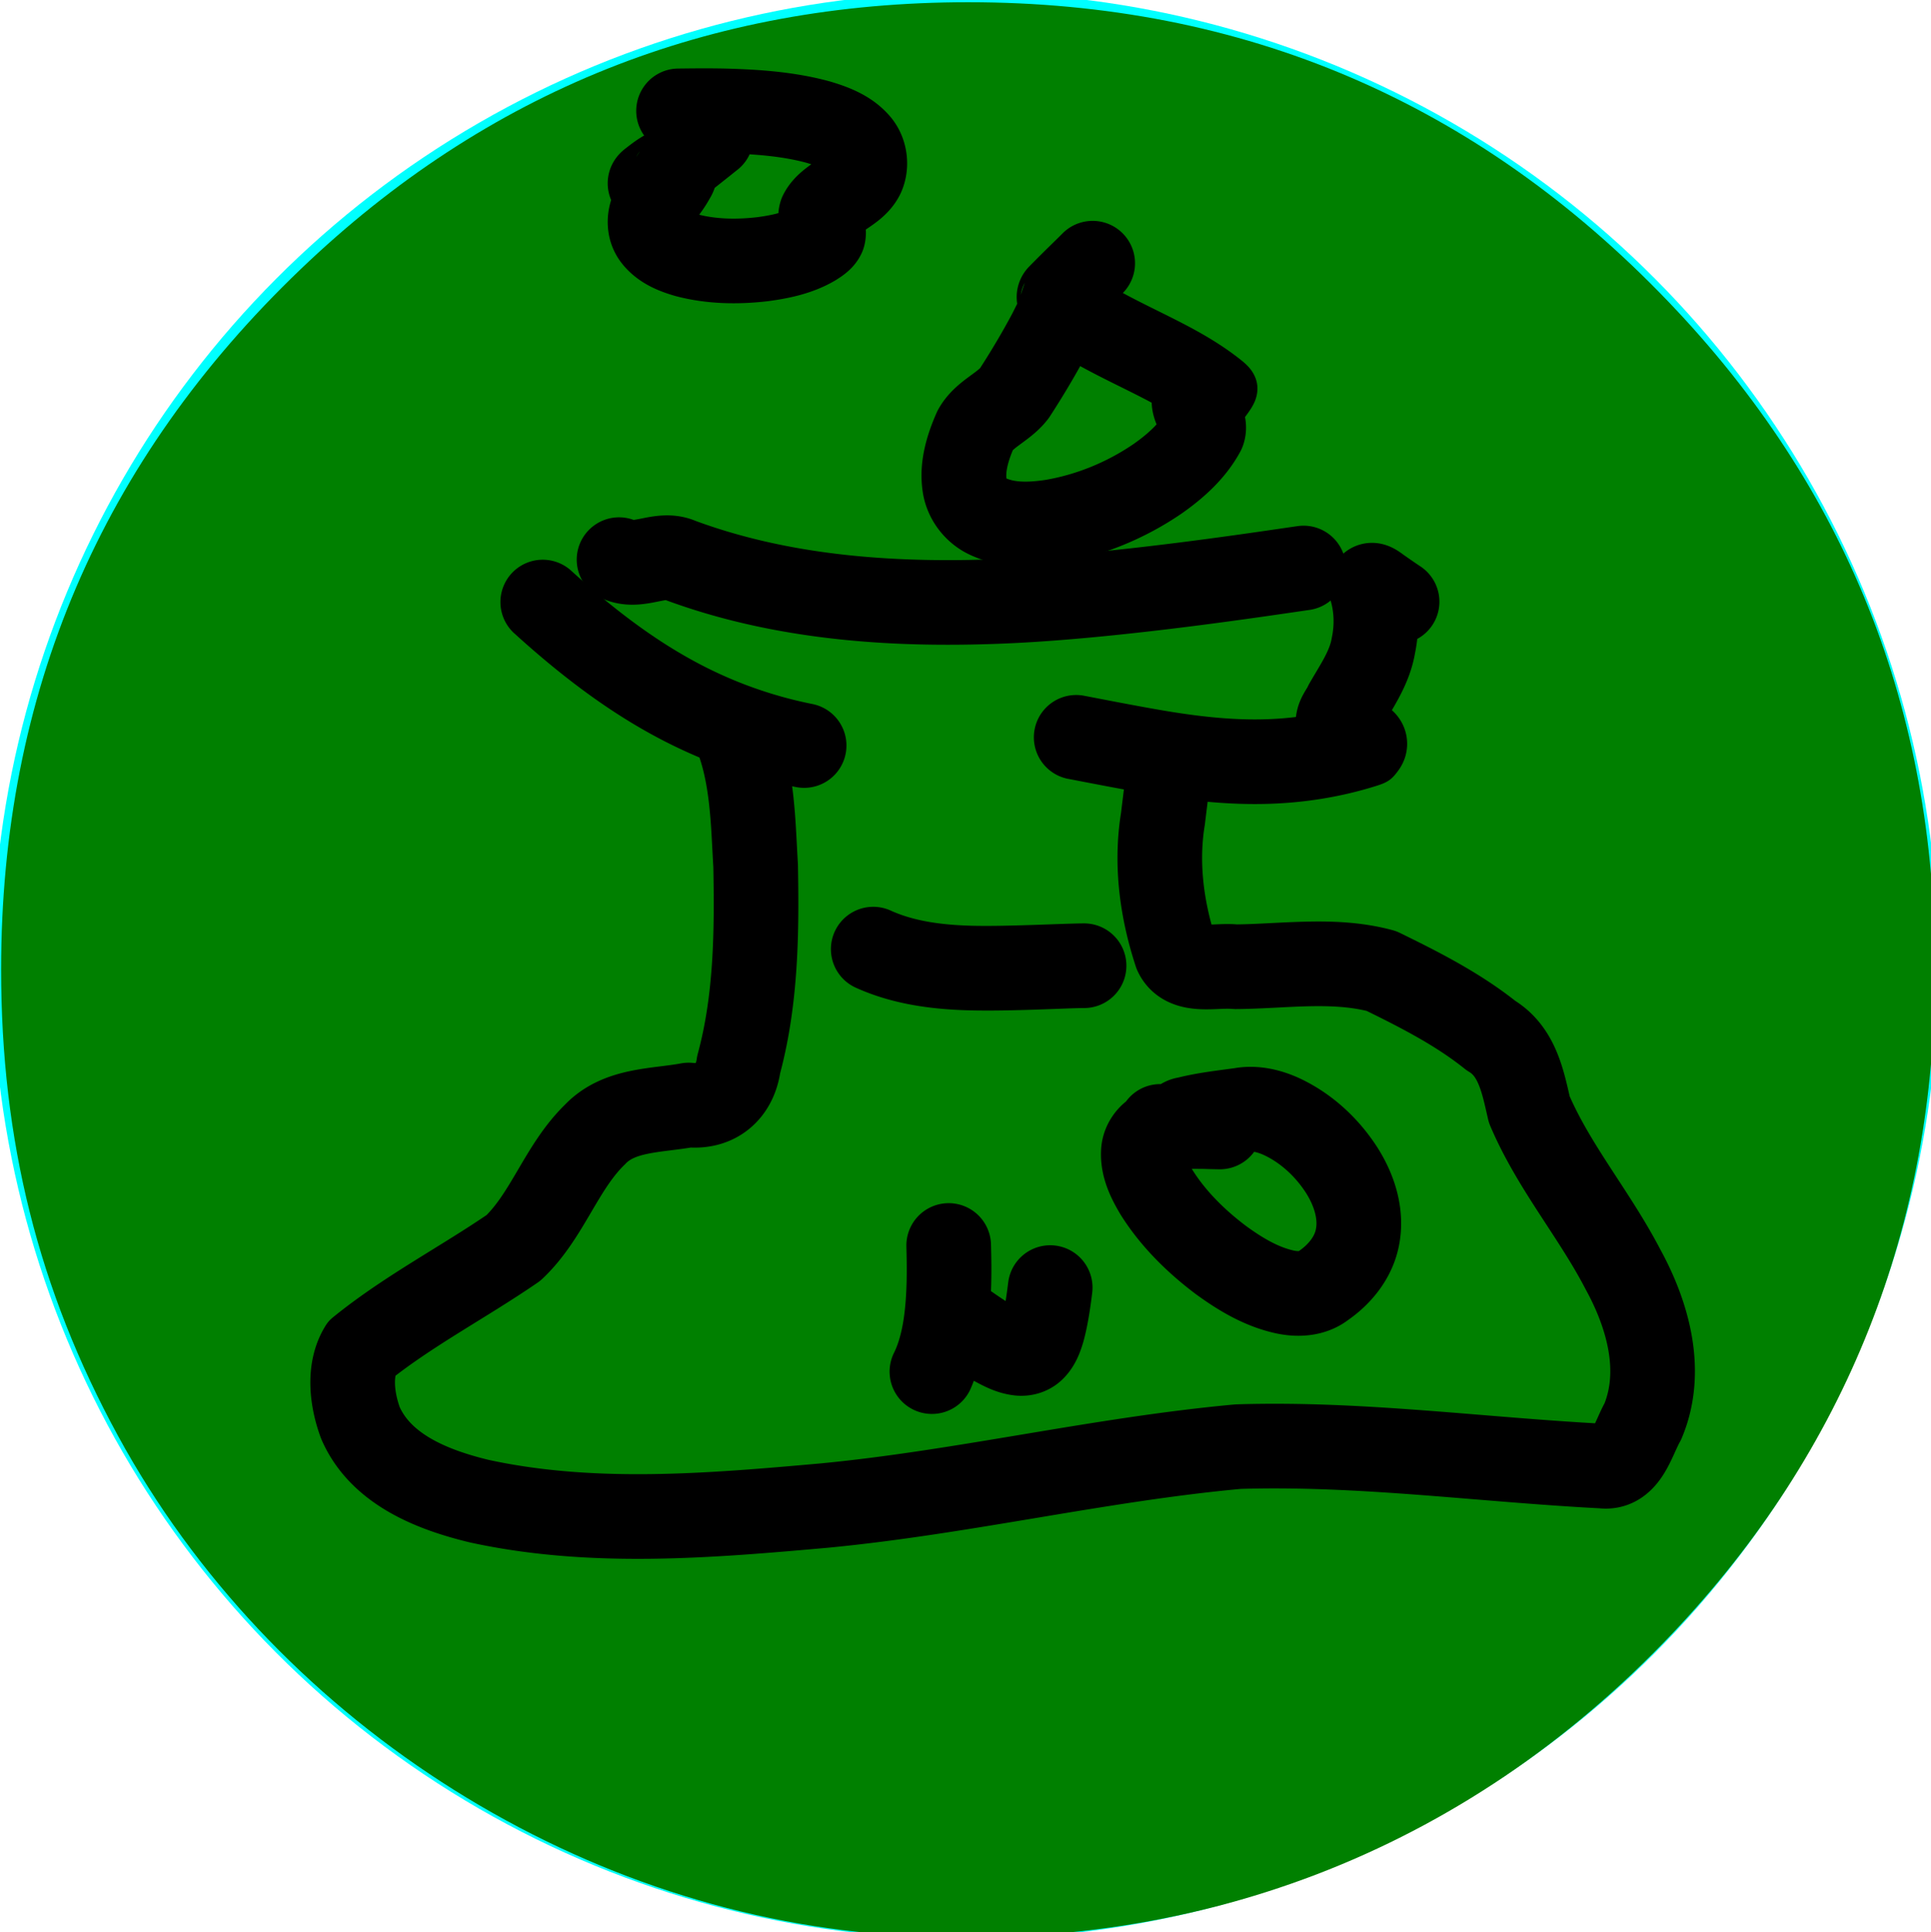 <?xml version="1.0" encoding="UTF-8" standalone="no"?>
<!-- Created with Inkscape (http://www.inkscape.org/) -->

<svg
   width="123.668mm"
   height="123.729mm"
   viewBox="0 0 123.668 123.729"
   version="1.1"
   id="svg5"
   inkscape:version="1.1 (c68e22c387, 2021-05-23)"
   sodipodi:docname="veneno.svg"
   xmlns:inkscape="http://www.inkscape.org/namespaces/inkscape"
   xmlns:sodipodi="http://sodipodi.sourceforge.net/DTD/sodipodi-0.dtd"
   xmlns="http://www.w3.org/2000/svg"
   xmlns:svg="http://www.w3.org/2000/svg">
  <sodipodi:namedview
     id="namedview7"
     pagecolor="#ffffff"
     bordercolor="#666666"
     borderopacity="1.0"
     inkscape:pageshadow="2"
     inkscape:pageopacity="0.0"
     inkscape:pagecheckerboard="0"
     inkscape:document-units="mm"
     showgrid="false"
     inkscape:zoom="0.97637486"
     inkscape:cx="311.35583"
     inkscape:cy="166.43198"
     inkscape:window-width="1366"
     inkscape:window-height="705"
     inkscape:window-x="-8"
     inkscape:window-y="-8"
     inkscape:window-maximized="1"
     inkscape:current-layer="layer1" />
  <defs
     id="defs2">
    <inkscape:path-effect
       effect="powerstroke"
       id="path-effect376"
       is_visible="true"
       lpeversion="1"
       offset_points="2.832,2.71"
       not_jump="true"
       sort_points="true"
       interpolator_type="CentripetalCatmullRom"
       interpolator_beta="0.75"
       start_linecap_type="round"
       linejoin_type="spiro"
       miter_limit="4"
       scale_width="1"
       end_linecap_type="round" />
    <inkscape:path-effect
       effect="simplify"
       id="path-effect374"
       is_visible="true"
       lpeversion="1"
       steps="1"
       threshold="0.003"
       smooth_angles="0"
       helper_size="0"
       simplify_individual_paths="false"
       simplify_just_coalesce="false"
       step="1" />
    <inkscape:path-effect
       effect="powerstroke"
       id="path-effect369"
       is_visible="true"
       lpeversion="1"
       offset_points="2.912,2.71"
       not_jump="true"
       sort_points="true"
       interpolator_type="CentripetalCatmullRom"
       interpolator_beta="0.75"
       start_linecap_type="round"
       linejoin_type="spiro"
       miter_limit="4"
       scale_width="1"
       end_linecap_type="round" />
    <inkscape:path-effect
       effect="simplify"
       id="path-effect367"
       is_visible="true"
       lpeversion="1"
       steps="1"
       threshold="0.003"
       smooth_angles="0"
       helper_size="0"
       simplify_individual_paths="false"
       simplify_just_coalesce="false"
       step="1" />
    <inkscape:path-effect
       effect="powerstroke"
       id="path-effect360"
       is_visible="true"
       lpeversion="1"
       offset_points="1,2.71"
       not_jump="true"
       sort_points="true"
       interpolator_type="CentripetalCatmullRom"
       interpolator_beta="0.75"
       start_linecap_type="round"
       linejoin_type="spiro"
       miter_limit="4"
       scale_width="1"
       end_linecap_type="round" />
    <inkscape:path-effect
       effect="simplify"
       id="path-effect358"
       is_visible="true"
       lpeversion="1"
       steps="1"
       threshold="0.003"
       smooth_angles="0"
       helper_size="0"
       simplify_individual_paths="false"
       simplify_just_coalesce="false"
       step="1" />
    <inkscape:path-effect
       effect="powerstroke"
       id="path-effect353"
       is_visible="true"
       lpeversion="1"
       offset_points="1,2.71"
       not_jump="true"
       sort_points="true"
       interpolator_type="CentripetalCatmullRom"
       interpolator_beta="0.75"
       start_linecap_type="round"
       linejoin_type="spiro"
       miter_limit="4"
       scale_width="1"
       end_linecap_type="round" />
    <inkscape:path-effect
       effect="simplify"
       id="path-effect351"
       is_visible="true"
       lpeversion="1"
       steps="1"
       threshold="0.003"
       smooth_angles="0"
       helper_size="0"
       simplify_individual_paths="false"
       simplify_just_coalesce="false"
       step="1" />
    <inkscape:path-effect
       effect="powerstroke"
       id="path-effect346"
       is_visible="true"
       lpeversion="1"
       offset_points="2.5,2.71"
       not_jump="true"
       sort_points="true"
       interpolator_type="CentripetalCatmullRom"
       interpolator_beta="0.75"
       start_linecap_type="round"
       linejoin_type="spiro"
       miter_limit="4"
       scale_width="1"
       end_linecap_type="round" />
    <inkscape:path-effect
       effect="simplify"
       id="path-effect344"
       is_visible="true"
       lpeversion="1"
       steps="1"
       threshold="0.003"
       smooth_angles="0"
       helper_size="0"
       simplify_individual_paths="false"
       simplify_just_coalesce="false"
       step="1" />
    <inkscape:path-effect
       effect="powerstroke"
       id="path-effect339"
       is_visible="true"
       lpeversion="1"
       offset_points="1,2.71"
       not_jump="true"
       sort_points="true"
       interpolator_type="CentripetalCatmullRom"
       interpolator_beta="0.75"
       start_linecap_type="round"
       linejoin_type="spiro"
       miter_limit="4"
       scale_width="1"
       end_linecap_type="round" />
    <inkscape:path-effect
       effect="simplify"
       id="path-effect337"
       is_visible="true"
       lpeversion="1"
       steps="1"
       threshold="0.003"
       smooth_angles="0"
       helper_size="0"
       simplify_individual_paths="false"
       simplify_just_coalesce="false"
       step="1" />
    <inkscape:path-effect
       effect="powerstroke"
       id="path-effect332"
       is_visible="true"
       lpeversion="1"
       offset_points="2.051,2.71"
       not_jump="true"
       sort_points="true"
       interpolator_type="CentripetalCatmullRom"
       interpolator_beta="0.75"
       start_linecap_type="round"
       linejoin_type="spiro"
       miter_limit="4"
       scale_width="1"
       end_linecap_type="round" />
    <inkscape:path-effect
       effect="simplify"
       id="path-effect330"
       is_visible="true"
       lpeversion="1"
       steps="1"
       threshold="0.003"
       smooth_angles="0"
       helper_size="0"
       simplify_individual_paths="false"
       simplify_just_coalesce="false"
       step="1" />
    <inkscape:path-effect
       effect="powerstroke"
       id="path-effect325"
       is_visible="true"
       lpeversion="1"
       offset_points="2.663,2.71"
       not_jump="true"
       sort_points="true"
       interpolator_type="CentripetalCatmullRom"
       interpolator_beta="0.75"
       start_linecap_type="round"
       linejoin_type="spiro"
       miter_limit="4"
       scale_width="1"
       end_linecap_type="round" />
    <inkscape:path-effect
       effect="simplify"
       id="path-effect323"
       is_visible="true"
       lpeversion="1"
       steps="1"
       threshold="0.003"
       smooth_angles="0"
       helper_size="0"
       simplify_individual_paths="false"
       simplify_just_coalesce="false"
       step="1" />
    <inkscape:path-effect
       effect="powerstroke"
       id="path-effect318"
       is_visible="true"
       lpeversion="1"
       offset_points="0.42,2.71"
       not_jump="true"
       sort_points="true"
       interpolator_type="CentripetalCatmullRom"
       interpolator_beta="0.75"
       start_linecap_type="round"
       linejoin_type="spiro"
       miter_limit="4"
       scale_width="1"
       end_linecap_type="round" />
    <inkscape:path-effect
       effect="simplify"
       id="path-effect316"
       is_visible="true"
       lpeversion="1"
       steps="1"
       threshold="0.003"
       smooth_angles="0"
       helper_size="0"
       simplify_individual_paths="false"
       simplify_just_coalesce="false"
       step="1" />
    <inkscape:path-effect
       effect="powerstroke"
       id="path-effect311"
       is_visible="true"
       lpeversion="1"
       offset_points="0.846,2.71"
       not_jump="true"
       sort_points="true"
       interpolator_type="CentripetalCatmullRom"
       interpolator_beta="0.75"
       start_linecap_type="round"
       linejoin_type="spiro"
       miter_limit="4"
       scale_width="1"
       end_linecap_type="round" />
    <inkscape:path-effect
       effect="simplify"
       id="path-effect309"
       is_visible="true"
       lpeversion="1"
       steps="1"
       threshold="0.003"
       smooth_angles="0"
       helper_size="0"
       simplify_individual_paths="false"
       simplify_just_coalesce="false"
       step="1" />
    <inkscape:path-effect
       effect="powerstroke"
       id="path-effect304"
       is_visible="true"
       lpeversion="1"
       offset_points="2.12,5.42"
       not_jump="true"
       sort_points="true"
       interpolator_type="CentripetalCatmullRom"
       interpolator_beta="0.75"
       start_linecap_type="round"
       linejoin_type="spiro"
       miter_limit="4"
       scale_width="1"
       end_linecap_type="round" />
    <inkscape:path-effect
       effect="simplify"
       id="path-effect302"
       is_visible="true"
       lpeversion="1"
       steps="1"
       threshold="0.003"
       smooth_angles="0"
       helper_size="0"
       simplify_individual_paths="false"
       simplify_just_coalesce="false"
       step="1" />
    <inkscape:path-effect
       effect="powerstroke"
       id="path-effect297"
       is_visible="true"
       lpeversion="1"
       offset_points="0.14,7.96"
       not_jump="true"
       sort_points="true"
       interpolator_type="CentripetalCatmullRom"
       interpolator_beta="0.75"
       start_linecap_type="round"
       linejoin_type="spiro"
       miter_limit="4"
       scale_width="1"
       end_linecap_type="round" />
    <inkscape:path-effect
       effect="simplify"
       id="path-effect295"
       is_visible="true"
       lpeversion="1"
       steps="1"
       threshold="0.003"
       smooth_angles="0"
       helper_size="0"
       simplify_individual_paths="false"
       simplify_just_coalesce="false"
       step="1" />
    <inkscape:path-effect
       effect="powerstroke"
       id="path-effect290"
       is_visible="true"
       lpeversion="1"
       offset_points="1.779,8.13"
       not_jump="true"
       sort_points="true"
       interpolator_type="CentripetalCatmullRom"
       interpolator_beta="0.75"
       start_linecap_type="round"
       linejoin_type="spiro"
       miter_limit="4"
       scale_width="1"
       end_linecap_type="round" />
    <inkscape:path-effect
       effect="simplify"
       id="path-effect288"
       is_visible="true"
       lpeversion="1"
       steps="1"
       threshold="0.003"
       smooth_angles="0"
       helper_size="0"
       simplify_individual_paths="false"
       simplify_just_coalesce="false"
       step="1" />
    <inkscape:path-effect
       effect="powerstroke"
       id="path-effect283"
       is_visible="true"
       lpeversion="1"
       offset_points="1.672,8.13"
       not_jump="true"
       sort_points="true"
       interpolator_type="CentripetalCatmullRom"
       interpolator_beta="0.75"
       start_linecap_type="round"
       linejoin_type="spiro"
       miter_limit="4"
       scale_width="1"
       end_linecap_type="round" />
    <inkscape:path-effect
       effect="simplify"
       id="path-effect281"
       is_visible="true"
       lpeversion="1"
       steps="1"
       threshold="0.003"
       smooth_angles="0"
       helper_size="0"
       simplify_individual_paths="false"
       simplify_just_coalesce="false"
       step="1" />
  </defs>
  <g
     inkscape:label="Camada 1"
     inkscape:groupmode="layer"
     id="layer1"
     transform="translate(-45.469,-90.453)">
    <circle
       style="fill:#00ffff;stroke-width:0.265"
       id="path35"
       cx="107.31"
       cy="152.294"
       r="62.327" />
    <path
       style="fill:#008000;stroke-width:2.048"
       d="m 386.122,808.805 c -76.448,-5.536 -149,-52.546 -186.04,-120.544 -19.2,-35.247 -28.23,-71.284 -28.23,-112.662 0,-66.574 24.145,-123.026 72.364,-169.194 44.956,-43.043 98.696,-64.535 161.364,-64.535 66.569,0 122.982,24.126 169.208,72.364 43.017,44.889 64.47,98.586 64.47,161.364 0,61.994 -21.463,116.157 -63.648,160.617 -50.024,52.721 -115.815,77.925 -189.489,72.589 z"
       id="path208"
       transform="scale(0.265)" />
    <path
       d="m 83.92,128.724 c 0.307,0.147 0.701,0.293 1.181,0.378 0.351,0.062 0.702,0.083 1.052,0.071 0.567,-0.019 1.078,-0.124 1.438,-0.196 0.371,-0.075 0.499,-0.096 0.588,-0.101 0.017,-8.3e-4 0.009,6.9e-4 -0.019,-0.002 -0.008,-8.3e-4 -0.019,-0.002 -0.031,-0.004 -0.05,-0.008 -0.124,-0.025 -0.206,-0.062 l 0.165,0.067 c 3.257,1.204 6.925,2.071 11.128,2.517 3.705,0.394 7.455,0.422 11.178,0.243 7.308,-0.356 16.533,-1.782 18.978,-2.131 a 2.71,2.71 90 0 0 -0.767,-5.365 c -2.595,0.371 -11.488,1.743 -18.473,2.083 -3.525,0.17 -6.985,0.138 -10.343,-0.219 -3.766,-0.4 -6.971,-1.164 -9.758,-2.188 -0.385,-0.161 -0.751,-0.252 -1.075,-0.302 -0.09,-0.014 -0.177,-0.025 -0.26,-0.033 -0.278,-0.028 -0.539,-0.03 -0.774,-0.018 -0.58,0.028 -1.136,0.148 -1.403,0.202 -0.352,0.071 -0.523,0.091 -0.549,0.092 -0.016,5.3e-4 0.02,-7.3e-4 0.072,0.008 0.08,0.014 0.156,0.041 0.217,0.07 a 2.71,2.71 90 0 0 -2.339,4.889 z"
       id="path-1"
       inkscape:path-effect="#path-effect309;#path-effect311"
       inkscape:original-d="m 85.089416,126.2792 c 1.157241,0.59204 2.609715,-0.44403 3.793796,0 12.371858,4.63944 26.996248,2.41477 40.105838,0.54197"
       style="fill:#000000;fill-rule:nonzero;stroke:none;stroke-width:1px;stroke-linecap:butt;stroke-linejoin:miter;stroke-opacity:1" />
    <path
       d="m 78.389,130.994 c 0.652,0.593 2.254,2.036 4.189,3.484 1.409,1.055 3.729,2.675 6.613,4.007 3.046,1.417 5.732,2.065 7.292,2.375 a 2.71,2.71 90 0 0 1.058,-5.315 c -1.307,-0.26 -3.542,-0.8 -6.072,-1.977 -2.402,-1.109 -4.377,-2.48 -5.644,-3.428 -1.723,-1.29 -3.172,-2.593 -3.792,-3.156 a 2.71,2.71 90 0 0 -3.645,4.011 z"
       id="path-1-4"
       inkscape:path-effect="#path-effect316;#path-effect318"
       inkscape:original-d="m 80.211679,128.98905 c 4.834804,4.38084 9.859398,7.82517 16.801095,9.2135"
       style="fill:#000000;fill-rule:nonzero;stroke:none;stroke-width:1px;stroke-linecap:butt;stroke-linejoin:miter;stroke-opacity:1" />
    <path
       d="m 113.858,140.324 c 0.78,0.146 4.158,0.817 6.161,1.124 1.865,0.285 4.181,0.554 6.634,0.481 2.177,-0.061 4.573,-0.393 7.009,-1.166 0.28,-0.089 0.56,-0.191 0.798,-0.364 0.237,-0.173 0.42,-0.408 0.591,-0.648 0.126,-0.178 0.253,-0.396 0.352,-0.659 0.101,-0.266 0.168,-0.565 0.182,-0.887 0.014,-0.322 -0.028,-0.63 -0.11,-0.914 -0.081,-0.279 -0.196,-0.515 -0.314,-0.706 -0.226,-0.367 -0.49,-0.61 -0.658,-0.748 -0.176,-0.144 -0.339,-0.246 -0.447,-0.309 -0.141,-0.082 -0.271,-0.146 -0.331,-0.175 -0.027,-0.013 -0.053,-0.025 -0.08,-0.038 -0.02,-0.01 -0.017,-0.01 0.035,0.019 0.025,0.014 0.169,0.094 0.341,0.238 l -0.37,-0.261 c -0.314,-0.185 -0.521,-0.289 -0.54,-0.3 -0.009,-0.005 0.025,0.013 0.094,0.075 0.067,0.06 0.166,0.163 0.259,0.312 0.096,0.153 0.188,0.308 0.252,0.477 0.064,0.168 0.098,0.346 0.127,0.524 0.058,0.354 0.011,0.652 -0.045,0.849 -0.053,0.184 -0.099,0.255 -0.096,0.249 0.004,-0.007 0.051,-0.084 0.138,-0.229 0.056,-0.093 0.153,-0.256 0.25,-0.459 0.269,-0.458 0.712,-1.178 1.038,-1.806 0.388,-0.748 0.773,-1.643 0.959,-2.696 0.341,-1.67 0.263,-3.376 -0.204,-4.945 l 0.027,0.099 c 0.014,0.053 0.035,0.145 0.049,0.266 0.014,0.116 0.029,0.309 0.004,0.55 -0.025,0.24 -0.098,0.605 -0.317,0.998 -0.112,0.202 -0.26,0.404 -0.449,0.592 -0.19,0.189 -0.405,0.345 -0.633,0.465 -0.228,0.12 -0.452,0.196 -0.657,0.242 -0.204,0.046 -0.389,0.061 -0.545,0.063 -0.303,0.003 -0.542,-0.047 -0.686,-0.086 -0.277,-0.074 -0.463,-0.176 -0.508,-0.201 -0.077,-0.043 -0.1,-0.06 -0.106,-0.064 -0.006,-0.004 0.009,0.006 0.035,0.025 0.012,0.009 0.08,0.059 0.12,0.088 0.027,0.02 0.065,0.046 0.107,0.075 0.015,0.011 0.034,0.023 0.056,0.038 0.461,0.323 0.785,0.544 1.069,0.733 a 2.71,2.71 90 0 0 3.003,-4.512 c -0.25,-0.166 -0.551,-0.371 -1.009,-0.693 -0.059,-0.041 -0.119,-0.08 -0.181,-0.117 0.059,0.035 0.101,0.063 0.114,0.072 0.018,0.012 0.022,0.015 0.019,0.013 -0.006,-0.004 -0.039,-0.029 -0.088,-0.065 -0.044,-0.033 -0.115,-0.084 -0.195,-0.139 -0.075,-0.051 -0.192,-0.128 -0.333,-0.205 -0.116,-0.064 -0.37,-0.197 -0.707,-0.287 -0.173,-0.046 -0.44,-0.101 -0.767,-0.097 -0.168,0.002 -0.364,0.019 -0.579,0.067 -0.216,0.048 -0.45,0.128 -0.687,0.253 -0.238,0.125 -0.461,0.287 -0.659,0.483 -0.196,0.195 -0.35,0.406 -0.469,0.618 -0.23,0.413 -0.311,0.805 -0.339,1.078 -0.028,0.273 -0.013,0.505 0.007,0.668 0.02,0.167 0.052,0.312 0.081,0.427 0.008,0.033 0.018,0.066 0.027,0.099 0.211,0.711 0.254,1.522 0.084,2.34 -0.007,0.033 -0.013,0.067 -0.019,0.101 -0.053,0.311 -0.183,0.672 -0.436,1.159 -0.248,0.477 -0.602,1.04 -0.984,1.702 -0.06,0.104 -0.113,0.213 -0.159,0.324 0.039,-0.095 0.07,-0.138 0.021,-0.057 -0.013,0.022 -0.145,0.234 -0.233,0.393 -0.107,0.192 -0.264,0.501 -0.375,0.888 -0.12,0.418 -0.189,0.938 -0.093,1.52 0.029,0.178 0.063,0.356 0.127,0.524 0.064,0.168 0.156,0.324 0.252,0.477 0.221,0.352 0.473,0.626 0.707,0.837 0.239,0.215 0.471,0.374 0.65,0.486 0.32,0.201 0.527,0.306 0.623,0.355 0.078,0.05 0.142,0.086 0.181,0.109 0.105,0.059 0.201,0.105 0.244,0.126 0.027,0.013 0.054,0.026 0.081,0.039 0.041,0.02 0.014,0.008 -0.034,-0.02 -0.036,-0.021 -0.133,-0.079 -0.253,-0.177 -0.112,-0.092 -0.329,-0.286 -0.524,-0.602 -0.102,-0.166 -0.205,-0.375 -0.278,-0.627 -0.074,-0.256 -0.113,-0.537 -0.1,-0.83 0.013,-0.294 0.074,-0.563 0.163,-0.799 0.088,-0.233 0.198,-0.42 0.301,-0.566 0.17,-0.239 0.353,-0.475 0.591,-0.648 0.237,-0.173 0.518,-0.275 0.798,-0.364 -1.889,0.599 -3.776,0.865 -5.526,0.914 -1.985,0.059 -3.934,-0.157 -5.659,-0.421 -1.887,-0.288 -5.031,-0.915 -5.983,-1.093 a 2.71,2.71 90 0 0 -0.997,5.327 z"
       id="path-1-2"
       inkscape:path-effect="#path-effect323;#path-effect325"
       inkscape:original-d="m 114.35584,137.66058 c 6.2707,1.17754 11.85322,2.56468 18.42701,0.54197 0.73257,-0.2254 -1.93721,-0.92551 -1.62592,-1.62591 0.65626,-1.47658 1.77599,-2.76816 2.16789,-4.33576 1.06867,-4.27469 -1.68417,-5.45855 1.62591,-3.25183"
       style="fill:#000000;fill-rule:nonzero;stroke:none;stroke-width:1px;stroke-linecap:butt;stroke-linejoin:miter;stroke-opacity:1" />
    <path
       d="m 90.144,138.623 c 0.29,0.765 0.568,1.788 0.744,3.392 0.139,1.27 0.164,2.219 0.266,3.977 0.036,1.868 0.053,4.022 -0.087,6.131 -0.124,1.871 -0.378,3.846 -0.906,5.794 -0.031,0.113 -0.054,0.227 -0.07,0.343 -0.004,0.033 -0.01,0.064 -0.015,0.091 -0.021,0.104 -0.047,0.167 -0.063,0.197 -0.016,0.031 -0.016,0.02 0.012,-0.003 0.022,-0.018 0.059,-0.032 0.047,-0.029 -0.011,0.003 -0.069,0.019 -0.214,0.003 -0.263,-0.028 -0.528,-0.017 -0.787,0.031 -0.406,0.076 -0.828,0.128 -1.419,0.202 -0.51,0.064 -1.166,0.148 -1.821,0.285 -0.636,0.133 -1.37,0.336 -2.109,0.684 -0.706,0.333 -1.424,0.802 -2.073,1.475 -0.685,0.67 -1.249,1.394 -1.736,2.111 -0.476,0.699 -0.895,1.415 -1.275,2.062 -0.38,0.646 -0.718,1.217 -1.079,1.743 -0.304,0.441 -0.605,0.821 -0.925,1.146 -1.482,1.007 -2.954,1.888 -4.67,2.96 -1.638,1.024 -3.416,2.175 -5.094,3.529 -0.128,0.103 -0.254,0.21 -0.361,0.335 -0.107,0.125 -0.194,0.266 -0.277,0.408 -0.365,0.625 -0.596,1.281 -0.731,1.926 -0.132,0.633 -0.171,1.262 -0.151,1.86 0.04,1.161 0.308,2.286 0.665,3.248 0.018,0.048 0.037,0.096 0.058,0.142 0.469,1.074 1.119,1.989 1.878,2.761 0.746,0.759 1.587,1.369 2.449,1.864 1.683,0.966 3.538,1.542 5.151,1.93 0.02,0.005 0.04,0.009 0.06,0.014 3.867,0.838 7.762,1.082 11.622,1.034 3.805,-0.047 7.59,-0.378 11.274,-0.706 0.006,-5.7e-4 0.013,-0.001 0.019,-0.002 4.544,-0.436 9.02,-1.189 13.432,-1.925 4.368,-0.729 8.659,-1.44 12.968,-1.839 3.725,-0.113 7.472,0.087 11.314,0.375 3.78,0.284 7.748,0.662 11.651,0.866 0.451,0.044 0.91,0.019 1.365,-0.088 0.495,-0.117 0.932,-0.319 1.307,-0.567 0.369,-0.244 0.666,-0.523 0.902,-0.791 0.235,-0.266 0.424,-0.537 0.575,-0.782 0.292,-0.471 0.515,-0.962 0.662,-1.287 0.158,-0.35 0.284,-0.614 0.324,-0.685 0.058,-0.099 0.109,-0.202 0.153,-0.308 0.458,-1.09 0.708,-2.202 0.799,-3.3 0.09,-1.098 0.02,-2.175 -0.157,-3.202 -0.352,-2.041 -1.137,-3.955 -2.032,-5.587 -0.986,-1.893 -2.195,-3.681 -3.212,-5.251 -1.032,-1.591 -1.918,-3.029 -2.581,-4.534 -0.081,-0.356 -0.176,-0.775 -0.281,-1.177 -0.135,-0.516 -0.307,-1.092 -0.55,-1.671 -0.247,-0.589 -0.576,-1.208 -1.037,-1.794 -0.433,-0.551 -0.964,-1.052 -1.61,-1.465 -2.393,-1.887 -5.115,-3.238 -7.385,-4.351 -0.156,-0.076 -0.319,-0.138 -0.487,-0.183 -1.914,-0.516 -3.794,-0.579 -5.428,-0.545 -1.673,0.035 -3.191,0.163 -4.536,0.178 -0.487,-0.04 -0.96,-0.018 -1.246,-0.006 -0.425,0.018 -0.65,0.03 -0.858,0.021 -0.085,-0.004 -0.133,-0.012 -0.134,-0.012 -3.2e-4,-6e-5 0.051,0.008 0.145,0.051 0.099,0.045 0.231,0.123 0.361,0.249 0.135,0.13 0.23,0.272 0.288,0.397 0.046,0.099 0.086,0.2 0.12,0.303 -0.89,-2.716 -1.09,-5.184 -0.735,-7.337 0.007,-0.04 0.012,-0.079 0.017,-0.119 0.141,-1.179 0.279,-2.227 0.372,-3.073 a 2.71,2.71 90 0 0 -5.387,-0.592 c -0.085,0.768 -0.214,1.755 -0.359,2.964 -0.504,3.127 -0.168,6.46 0.942,9.846 0.034,0.103 0.074,0.205 0.12,0.303 0.212,0.454 0.502,0.867 0.87,1.22 0.36,0.345 0.754,0.595 1.146,0.773 0.38,0.173 0.751,0.276 1.082,0.339 0.326,0.062 0.635,0.09 0.907,0.103 0.506,0.023 1.022,-0.006 1.337,-0.02 0.336,-0.015 0.578,-0.006 0.566,-0.007 l 0.341,0.019 c 1.671,-0.01 3.27,-0.15 4.753,-0.18 1.345,-0.028 2.552,0.031 3.667,0.299 2.27,1.115 4.437,2.233 6.264,3.696 0.097,0.078 0.199,0.149 0.306,0.212 0.117,0.07 0.21,0.153 0.298,0.265 0.093,0.118 0.195,0.289 0.301,0.542 0.107,0.255 0.205,0.562 0.305,0.946 0.104,0.399 0.185,0.776 0.299,1.267 0.035,0.153 0.084,0.303 0.146,0.448 0.871,2.051 2.02,3.89 3.113,5.576 1.109,1.709 2.13,3.22 2.965,4.828 0.01,0.02 0.021,0.039 0.031,0.059 0.7,1.271 1.23,2.619 1.455,3.922 0.111,0.642 0.144,1.256 0.096,1.837 -0.044,0.531 -0.156,1.04 -0.346,1.527 -0.196,0.365 -0.363,0.748 -0.467,0.978 -0.154,0.34 -0.248,0.531 -0.33,0.665 -0.033,0.053 -0.051,0.071 -0.034,0.052 0.017,-0.019 0.071,-0.077 0.176,-0.147 0.11,-0.073 0.258,-0.144 0.434,-0.186 0.177,-0.042 0.329,-0.041 0.436,-0.028 l -0.198,-0.018 c -3.851,-0.2 -7.642,-0.565 -11.603,-0.862 -3.927,-0.295 -7.928,-0.513 -11.971,-0.385 -0.054,0.002 -0.108,0.005 -0.162,0.01 -4.567,0.419 -9.079,1.169 -13.446,1.898 -4.445,0.742 -8.728,1.46 -13.049,1.875 -3.706,0.33 -7.289,0.64 -10.852,0.684 -3.585,0.044 -7.037,-0.185 -10.377,-0.905 -1.379,-0.333 -2.656,-0.761 -3.691,-1.355 -0.518,-0.297 -0.943,-0.618 -1.281,-0.962 -0.319,-0.324 -0.566,-0.675 -0.747,-1.066 -0.179,-0.504 -0.286,-1.022 -0.302,-1.471 -0.008,-0.235 0.01,-0.425 0.04,-0.572 0.031,-0.147 0.07,-0.238 0.105,-0.298 l -0.638,0.742 c 1.411,-1.138 2.958,-2.148 4.563,-3.151 1.674,-1.046 3.382,-2.069 5.057,-3.219 0.117,-0.081 0.228,-0.17 0.331,-0.268 0.73,-0.693 1.314,-1.439 1.798,-2.143 0.488,-0.71 0.921,-1.447 1.286,-2.068 0.398,-0.676 0.726,-1.234 1.083,-1.759 0.36,-0.528 0.704,-0.955 1.068,-1.307 0.028,-0.027 0.056,-0.055 0.082,-0.083 0.128,-0.135 0.281,-0.245 0.489,-0.343 0.228,-0.108 0.522,-0.201 0.91,-0.282 0.41,-0.086 0.859,-0.146 1.385,-0.212 0.427,-0.054 0.903,-0.111 1.387,-0.19 0.606,0.025 1.197,-0.038 1.759,-0.188 0.753,-0.201 1.418,-0.55 1.976,-1.005 0.612,-0.499 1.061,-1.095 1.377,-1.705 0.281,-0.541 0.458,-1.094 0.564,-1.62 0.016,-0.08 0.031,-0.16 0.044,-0.239 0.624,-2.352 0.907,-4.653 1.042,-6.701 0.157,-2.374 0.134,-4.744 0.097,-6.647 -6.8e-4,-0.035 -0.002,-0.07 -0.004,-0.105 -0.096,-1.643 -0.131,-2.841 -0.292,-4.307 -0.22,-1.999 -0.591,-3.477 -1.065,-4.725 a 2.71,2.71 90 0 0 -5.067,1.924 z"
       id="path-1-5"
       inkscape:path-effect="#path-effect330;#path-effect332"
       inkscape:original-d="m 92.677007,137.66058 c 1.642121,3.24053 1.943868,20.27694 -1.083941,23.30475 -0.0088,0.009 -5.380357,0.5847 -6.50365,1.08394 -2.95872,1.31499 -4.357639,5.98355 -6.50365,8.12956 -0.686463,0.68647 -10.102485,6.13581 -10.297445,7.04562 -2.762012,12.88939 22.371204,10.29618 28.724453,9.75548 8.909856,-0.75829 17.669196,-2.80631 26.556566,-3.7938 6.62342,-0.73593 25.07837,1.58573 25.47263,1.08394 6.29173,-8.00765 -2.15901,-15.29183 -5.41971,-22.2208 -0.65723,-1.39662 -0.53447,-3.24432 -1.62591,-4.33577 -2.12608,-2.12608 -4.93028,-3.47092 -7.58759,-4.87773 -3.0309,-1.6046 -13.06617,0.48614 -13.54927,-1.08395 -1.68627,-5.48036 -1.10292,-6.87479 -0.54197,-11.92335"
       style="fill:#000000;fill-rule:nonzero;stroke:none;stroke-width:1px;stroke-linecap:butt;stroke-linejoin:miter;stroke-opacity:1" />
    <path
       d="m 100.216,153.672 c 0.803,0.369 2.012,0.831 3.709,1.136 1.288,0.231 2.534,0.314 3.589,0.343 2.646,0.074 6.247,-0.145 7.387,-0.147 a 2.71,2.71 90 0 0 -0.007,-5.42 c -1.296,0.002 -4.999,0.212 -7.228,0.149 -0.904,-0.025 -1.858,-0.094 -2.785,-0.26 -1.176,-0.211 -1.946,-0.515 -2.4,-0.724 a 2.71,2.71 90 0 0 -2.265,4.923 z"
       id="path-1-9"
       inkscape:path-effect="#path-effect337;#path-effect339"
       inkscape:original-d="m 101.34854,151.20985 c 4.04644,1.86235 9.09716,1.08395 13.54927,1.08395"
       style="fill:#000000;fill-rule:nonzero;stroke:none;stroke-width:1px;stroke-linecap:butt;stroke-linejoin:miter;stroke-opacity:1" />
    <path
       d="m 122.704,159.89 c -0.284,-0.023 -1.076,-0.091 -1.867,-0.038 -0.604,0.041 -1.474,0.164 -2.378,0.59 -0.668,0.311 -1.278,0.808 -1.732,1.47 -0.41,0.598 -0.707,1.35 -0.742,2.219 -0.041,0.901 0.148,1.714 0.406,2.405 0.23,0.613 0.526,1.16 0.823,1.659 0.011,0.019 0.023,0.037 0.034,0.056 1.167,1.859 2.772,3.537 4.774,5.049 0.011,0.009 0.023,0.017 0.034,0.025 0.652,0.476 1.429,1.001 2.297,1.456 0.822,0.431 1.778,0.827 2.852,1.058 0.004,7.8e-4 0.007,0.002 0.011,0.002 0.623,0.132 1.378,0.205 2.179,0.1 0.395,-0.051 0.815,-0.148 1.239,-0.312 0.395,-0.152 0.791,-0.362 1.168,-0.644 0.726,-0.505 1.426,-1.152 2.003,-1.939 0.58,-0.791 1.054,-1.752 1.264,-2.857 0.234,-1.196 0.142,-2.359 -0.128,-3.408 -0.267,-1.036 -0.715,-1.987 -1.235,-2.811 -0.003,-0.004 -0.005,-0.008 -0.008,-0.013 -1.181,-1.849 -2.885,-3.46 -4.983,-4.445 -0.005,-0.003 -0.011,-0.005 -0.017,-0.008 -0.575,-0.265 -1.227,-0.494 -1.934,-0.623 -0.696,-0.127 -1.462,-0.16 -2.257,-0.022 -0.992,0.138 -2.301,0.28 -3.585,0.598 -0.324,0.057 -0.601,0.159 -0.816,0.26 -0.167,0.079 -0.341,0.178 -0.512,0.302 -0.166,0.12 -0.374,0.296 -0.573,0.54 -0.102,0.126 -0.216,0.288 -0.32,0.486 -0.104,0.199 -0.207,0.455 -0.267,0.763 -0.061,0.315 -0.075,0.677 4.1e-4,1.063 0.076,0.391 0.232,0.744 0.441,1.046 0.205,0.297 0.44,0.515 0.654,0.671 0.213,0.156 0.419,0.26 0.588,0.332 0.27,0.113 0.52,0.17 0.711,0.201 1.037,0.195 2.104,0.196 2.701,0.209 0.148,0.003 0.297,-0.006 0.443,-0.027 0.037,-0.005 0.111,-0.017 0.202,-0.037 0.046,-0.01 0.119,-0.027 0.206,-0.054 0.075,-0.023 0.231,-0.073 0.416,-0.165 0.096,-0.047 0.237,-0.124 0.396,-0.24 0.151,-0.11 0.391,-0.308 0.611,-0.618 0.115,-0.162 0.233,-0.365 0.327,-0.612 0.095,-0.25 0.16,-0.534 0.173,-0.842 0.013,-0.309 -0.026,-0.607 -0.107,-0.882 -0.079,-0.27 -0.193,-0.501 -0.311,-0.686 -0.226,-0.358 -0.488,-0.585 -0.652,-0.71 -0.173,-0.131 -0.329,-0.217 -0.432,-0.268 -0.201,-0.1 -0.37,-0.152 -0.448,-0.175 -0.092,-0.027 -0.169,-0.044 -0.217,-0.054 -0.051,-0.011 -0.095,-0.018 -0.126,-0.023 -0.062,-0.01 -0.112,-0.015 -0.142,-0.019 -0.06,-0.006 -0.11,-0.01 -0.136,-0.011 -0.056,-0.003 -0.107,-0.005 -0.14,-0.006 -0.037,-0.001 -0.075,-0.002 -0.108,-0.003 -0.067,-0.001 -0.141,-0.003 -0.192,-0.003 -0.029,-4.4e-4 -0.052,-7.9e-4 -0.072,-0.001 -0.019,-3.3e-4 -0.033,-6.7e-4 -0.029,-5.7e-4 l -0.037,-7.9e-4 c -1.249,-0.018 -2.667,-0.017 -3.379,-0.018 a 2.71,2.71 90 0 0 -0.004,5.42 c 0.724,5.2e-4 2.091,2e-5 3.292,0.017 0.023,5.5e-4 0.046,9.7e-4 0.065,0.001 0.027,4.6e-4 0.056,8.9e-4 0.084,0.001 0.056,8.4e-4 0.112,0.002 0.159,0.003 0.022,4.7e-4 0.038,9e-4 0.048,0.001 0.008,2.7e-4 0.011,7.9e-4 -0.022,-0.001 -0.011,-6.6e-4 -0.047,-0.003 -0.098,-0.008 -0.025,-0.003 -0.071,-0.008 -0.129,-0.017 -0.03,-0.005 -0.071,-0.012 -0.121,-0.022 -0.047,-0.01 -0.122,-0.026 -0.213,-0.053 -0.077,-0.022 -0.245,-0.075 -0.446,-0.174 -0.103,-0.051 -0.259,-0.136 -0.431,-0.267 -0.165,-0.125 -0.426,-0.352 -0.652,-0.709 -0.117,-0.185 -0.231,-0.416 -0.311,-0.686 -0.081,-0.275 -0.121,-0.573 -0.107,-0.882 0.013,-0.308 0.078,-0.591 0.173,-0.842 0.093,-0.247 0.211,-0.449 0.326,-0.611 0.221,-0.31 0.46,-0.508 0.611,-0.618 0.158,-0.115 0.3,-0.192 0.395,-0.239 0.185,-0.091 0.34,-0.141 0.414,-0.164 0.086,-0.026 0.157,-0.043 0.201,-0.053 0.088,-0.019 0.157,-0.03 0.19,-0.035 0.147,-0.021 0.295,-0.03 0.443,-0.027 -0.793,-0.017 -1.346,-0.024 -1.835,-0.121 -0.061,-0.012 -0.122,-0.022 -0.184,-0.03 0.098,0.012 0.318,0.047 0.589,0.161 0.14,0.059 0.321,0.15 0.514,0.291 0.194,0.142 0.414,0.344 0.608,0.625 0.197,0.285 0.346,0.622 0.419,0.995 0.072,0.368 0.058,0.712 8.3e-4,1.008 -0.056,0.289 -0.153,0.527 -0.247,0.707 -0.093,0.18 -0.195,0.322 -0.282,0.43 -0.169,0.207 -0.337,0.346 -0.455,0.432 -0.124,0.089 -0.243,0.157 -0.352,0.208 -0.19,0.089 -0.487,0.196 -0.878,0.21 l 0.586,-0.086 c 0.939,-0.244 1.849,-0.337 3.178,-0.523 0.04,-0.006 0.079,-0.012 0.118,-0.019 0.072,-0.013 0.19,-0.02 0.367,0.013 0.177,0.032 0.389,0.099 0.63,0.209 1.059,0.497 2.013,1.364 2.704,2.444 0.27,0.43 0.463,0.865 0.567,1.268 0.104,0.405 0.111,0.74 0.057,1.014 -0.002,0.008 -0.003,0.016 -0.005,0.024 -0.037,0.196 -0.131,0.422 -0.312,0.668 -0.187,0.254 -0.445,0.501 -0.752,0.711 -0.045,0.031 -0.089,0.063 -0.132,0.097 0.053,-0.041 0.1,-0.064 0.13,-0.076 0.028,-0.011 0.035,-0.009 0.013,-0.006 -0.057,0.007 -0.179,0.008 -0.353,-0.028 -0.478,-0.104 -0.965,-0.294 -1.471,-0.559 -0.534,-0.28 -1.067,-0.632 -1.599,-1.02 -1.548,-1.168 -2.659,-2.37 -3.415,-3.565 -0.212,-0.358 -0.323,-0.585 -0.389,-0.763 -0.072,-0.192 -0.067,-0.26 -0.067,-0.26 l 0.001,-0.028 c -0.01,0.272 -0.098,0.478 -0.203,0.631 -0.113,0.165 -0.268,0.295 -0.454,0.38 l 0.027,-0.013 c 0.062,-0.029 0.191,-0.069 0.435,-0.085 0.328,-0.022 0.73,0.006 1.06,0.032 a 2.71,2.71 90 0 0 0.438,-5.402 z"
       id="path-1-1"
       inkscape:path-effect="#path-effect344;#path-effect346"
       inkscape:original-d="m 122.4854,162.59124 c -10.33194,-0.98833 3.21952,13.2095 7.58759,10.29745 6.13244,-4.08829 -0.83119,-11.88721 -4.87773,-11.38139 -11.35531,1.41941 5.51141,1.08394 -5.41971,1.08394"
       style="fill:#000000;fill-rule:nonzero;stroke:none;stroke-width:1px;stroke-linecap:butt;stroke-linejoin:miter;stroke-opacity:1" />
    <path
       d="m 104.629,176.704 c 0.213,0.156 1.884,1.415 3.259,2.195 0.015,0.009 0.031,0.017 0.046,0.026 0.156,0.085 0.56,0.306 0.99,0.484 0.365,0.15 0.89,0.332 1.523,0.401 l -0.013,-0.001 c 0.493,0.056 1.032,0.022 1.571,-0.141 0.521,-0.158 1.062,-0.446 1.527,-0.904 l -0.014,0.014 c 0.47,-0.457 0.761,-0.954 0.946,-1.35 0.189,-0.402 0.308,-0.79 0.374,-1.008 0.005,-0.018 0.011,-0.035 0.015,-0.053 0.35,-1.249 0.528,-2.852 0.564,-3.125 a 2.71,2.71 90 0 0 -5.374,-0.704 c -0.066,0.507 -0.19,1.571 -0.401,2.342 -0.047,0.152 -0.084,0.245 -0.084,0.247 -8.2e-4,0.002 0.044,-0.098 0.175,-0.228 0.23,-0.224 0.482,-0.351 0.697,-0.416 0.219,-0.067 0.427,-0.079 0.61,-0.059 0.051,0.006 0.044,0.014 -0.049,-0.024 -0.118,-0.049 -0.267,-0.126 -0.45,-0.225 -1.025,-0.585 -2.333,-1.567 -2.718,-1.848 a 2.71,2.71 90 0 0 -3.194,4.379 z"
       id="path-1-58"
       inkscape:path-effect="#path-effect351;#path-effect353"
       inkscape:original-d="m 106.22628,174.5146 c 5.18821,3.82417 5.8536,3.57448 6.50365,-1.62591"
       style="fill:#000000;fill-rule:nonzero;stroke:none;stroke-width:1px;stroke-linecap:butt;stroke-linejoin:miter;stroke-opacity:1" />
    <path
       d="m 103.517,170.246 c 0.03,1.214 0.083,3.211 -0.22,4.954 -0.166,0.931 -0.386,1.51 -0.58,1.899 a 2.71,2.71 90 0 0 4.85,2.419 c 0.285,-0.571 0.875,-2.296 1.067,-3.373 6e-4,-0.003 0.001,-0.007 0.002,-0.01 0.412,-2.367 0.327,-4.921 0.299,-6.023 a 2.71,2.71 90 0 0 -5.418,0.134 z"
       id="path-1-6"
       inkscape:path-effect="#path-effect358;#path-effect360"
       inkscape:original-d="m 106.22628,170.17883 c 0.0703,2.69267 0.0544,5.85283 -1.08394,8.12956"
       style="fill:#000000;fill-rule:nonzero;stroke:none;stroke-width:1px;stroke-linecap:butt;stroke-linejoin:miter;stroke-opacity:1" />
    <path
       style="fill:#000000;stroke:none;stroke-width:1px;stroke-linecap:butt;stroke-linejoin:miter;stroke-opacity:1"
       d="M 372.808,577.647 432.211,432.211"
       id="path364" />
    <path
       d="m 113.509,105.409 c -0.428,0.435 -1.158,1.12 -2.137,2.123 -0.052,0.053 -0.102,0.109 -0.149,0.166 -0.135,0.164 -0.299,0.399 -0.428,0.708 -0.131,0.314 -0.221,0.692 -0.214,1.113 0.007,0.414 0.106,0.784 0.245,1.091 0.132,0.291 0.291,0.511 0.42,0.661 0.126,0.148 0.245,0.257 0.328,0.327 0.083,0.07 0.155,0.124 0.199,0.155 0.093,0.067 0.121,0.084 0.095,0.066 -0.013,-0.009 -0.118,-0.08 -0.242,-0.195 -0.122,-0.113 -0.336,-0.332 -0.516,-0.67 -0.091,-0.172 -0.173,-0.373 -0.229,-0.601 -0.055,-0.227 -0.08,-0.462 -0.072,-0.697 0.008,-0.231 0.046,-0.443 0.1,-0.63 0.053,-0.183 0.121,-0.338 0.187,-0.464 l -0.278,0.834 c -0.003,0.019 -0.021,0.105 -0.115,0.317 -0.084,0.188 -0.17,0.352 -0.326,0.664 -0.023,0.045 -0.047,0.094 -0.072,0.144 -0.536,1.007 -1.22,2.193 -2.062,3.497 -0.028,0.028 -0.074,0.071 -0.144,0.128 -0.154,0.126 -0.291,0.222 -0.587,0.441 -0.241,0.179 -0.591,0.442 -0.932,0.77 -0.342,0.329 -0.719,0.762 -1.028,1.325 -0.039,0.071 -0.075,0.144 -0.107,0.218 -0.269,0.614 -0.561,1.371 -0.75,2.207 -0.184,0.813 -0.285,1.749 -0.142,2.768 0.123,0.921 0.492,1.773 1.03,2.482 0.523,0.69 1.227,1.273 2.067,1.651 1.015,0.464 2.046,0.647 2.991,0.691 0.929,0.043 1.817,-0.046 2.582,-0.16 0.017,-0.002 0.033,-0.005 0.05,-0.008 2.823,-0.473 5.519,-1.588 7.863,-3.188 0.011,-0.007 0.021,-0.015 0.032,-0.022 0.657,-0.463 1.345,-1.004 1.985,-1.642 0.647,-0.645 1.26,-1.405 1.746,-2.301 0.07,-0.129 0.129,-0.264 0.178,-0.402 0.191,-0.55 0.224,-1.085 0.167,-1.561 -0.055,-0.457 -0.189,-0.828 -0.298,-1.08 -0.107,-0.247 -0.226,-0.46 -0.282,-0.562 -0.066,-0.119 -0.094,-0.175 -0.08,-0.145 l -0.061,-0.122 c 0.002,0.003 0.012,0.022 0.027,0.062 0.011,0.029 0.059,0.158 0.08,0.363 0.012,0.11 0.019,0.272 -0.005,0.471 -0.025,0.203 -0.086,0.464 -0.224,0.743 -0.144,0.29 -0.352,0.56 -0.619,0.781 -0.176,0.145 -0.355,0.251 -0.523,0.327 -0.184,0.074 -0.317,0.097 -0.337,0.101 -0.062,0.012 -0.009,0.003 0.138,-0.018 0.117,-0.017 0.437,-0.064 0.792,-0.196 0.195,-0.073 0.433,-0.183 0.679,-0.351 0.256,-0.175 0.508,-0.405 0.725,-0.7 0.218,-0.296 0.434,-0.598 0.575,-0.937 0.141,-0.34 0.202,-0.715 0.151,-1.079 -0.051,-0.364 -0.213,-0.708 -0.442,-0.995 -0.229,-0.288 -0.52,-0.518 -0.811,-0.742 -1.01,-0.778 -2.057,-1.394 -2.987,-1.895 -0.944,-0.508 -2.094,-1.064 -2.836,-1.437 -1.438,-0.718 -2.283,-1.191 -3.04,-1.696 a 2.71,2.71 90 0 0 -3.006,4.51 c 1.027,0.684 2.099,1.272 3.619,2.032 0.868,0.436 1.838,0.902 2.695,1.363 0.802,0.432 1.565,0.89 2.249,1.416 l -0.528,-3.754 c 0.175,-0.238 0.377,-0.421 0.575,-0.556 0.189,-0.129 0.362,-0.208 0.487,-0.254 0.25,-0.093 0.346,-0.093 0.329,-0.091 -0.017,0.002 -0.135,0.013 -0.362,0.055 -0.154,0.029 -0.447,0.091 -0.782,0.239 -0.269,0.109 -0.545,0.264 -0.806,0.48 -0.34,0.281 -0.603,0.622 -0.787,0.992 -0.178,0.358 -0.263,0.706 -0.299,1.002 -0.036,0.291 -0.028,0.551 -0.005,0.761 0.043,0.403 0.149,0.741 0.234,0.968 0.077,0.206 0.162,0.386 0.236,0.529 0.089,0.182 0.184,0.349 0.217,0.409 0.059,0.106 0.056,0.106 0.043,0.076 -0.016,-0.036 -0.079,-0.187 -0.106,-0.417 -0.03,-0.251 -0.014,-0.555 0.095,-0.868 0.048,-0.139 0.108,-0.273 0.178,-0.402 -0.187,0.344 -0.454,0.693 -0.81,1.048 -0.353,0.352 -0.775,0.694 -1.261,1.036 -1.7,1.161 -3.654,1.964 -5.661,2.304 -0.577,0.085 -1.074,0.123 -1.509,0.103 -0.439,-0.021 -0.756,-0.099 -0.993,-0.207 -0.008,-0.004 -0.016,-0.007 -0.024,-0.011 0.028,0.013 0.024,0.013 0.026,0.017 0.002,0.003 0.017,0.021 0.024,0.075 l -0.004,-0.031 c -0.029,-0.206 -0.019,-0.473 0.061,-0.824 0.071,-0.313 0.188,-0.654 0.342,-1.026 0.004,-0.004 0.009,-0.008 0.014,-0.013 0.075,-0.072 0.187,-0.163 0.401,-0.321 0.185,-0.137 0.506,-0.367 0.796,-0.604 0.326,-0.267 0.695,-0.606 1.036,-1.048 0.045,-0.058 0.088,-0.118 0.128,-0.18 0.974,-1.499 1.766,-2.868 2.412,-4.082 0.015,-0.028 0.029,-0.056 0.043,-0.084 0.022,-0.045 0.045,-0.091 0.07,-0.14 0.108,-0.215 0.281,-0.55 0.43,-0.884 0.2,-0.448 0.411,-1.01 0.516,-1.665 l -0.278,0.834 c 0.082,-0.156 0.161,-0.339 0.223,-0.55 0.062,-0.214 0.104,-0.451 0.113,-0.706 0.009,-0.259 -0.018,-0.516 -0.079,-0.765 -0.061,-0.25 -0.151,-0.471 -0.252,-0.661 -0.2,-0.377 -0.443,-0.63 -0.599,-0.773 -0.158,-0.145 -0.301,-0.245 -0.352,-0.28 -0.065,-0.045 -0.075,-0.052 -0.015,-0.01 0.027,0.019 0.083,0.06 0.152,0.119 0.068,0.058 0.175,0.155 0.29,0.29 0.117,0.138 0.268,0.344 0.394,0.622 0.132,0.293 0.228,0.649 0.235,1.049 0.007,0.406 -0.08,0.769 -0.204,1.067 -0.122,0.293 -0.275,0.511 -0.396,0.657 -0.047,0.057 -0.097,0.113 -0.149,0.166 0.842,-0.862 1.63,-1.608 2.12,-2.106 A 2.71,2.71 90 0 0 113.509,105.409 Z"
       id="path-1-3"
       inkscape:path-effect="#path-effect367;#path-effect369"
       inkscape:original-d="m 115.43978,107.31022 c -5.17805,5.17805 1.38774,-1.89521 -4.87774,8.12956 -0.67704,1.08327 -2.21853,1.53068 -2.70985,2.70986 -4.00835,9.62002 11.44183,5.74449 14.63321,0 0.36174,-0.65114 -0.68805,-1.43749 -0.54197,-2.16789 0.0792,-0.39611 1.40711,-0.29959 1.08394,-0.54197 -2.65313,-1.98985 -5.9121,-3.03812 -8.67153,-4.87774"
       style="fill:#000000;fill-rule:nonzero;stroke:none;stroke-width:1px;stroke-linecap:butt;stroke-linejoin:miter;stroke-opacity:1" />
    <path
       d="m 89.372,97.054 c -0.531,0.419 -2.444,1.968 -3.702,2.864 -0.05,0.035 -0.098,0.072 -0.145,0.111 0.076,-0.062 0.188,-0.145 0.342,-0.229 0.069,-0.038 0.194,-0.101 0.362,-0.16 0.082,-0.029 0.212,-0.07 0.377,-0.102 0.139,-0.027 0.439,-0.074 0.819,-0.03 0.198,0.023 0.473,0.077 0.779,0.213 0.313,0.139 0.67,0.369 0.977,0.735 0.312,0.371 0.498,0.795 0.581,1.21 0.079,0.395 0.056,0.737 0.013,0.986 -0.042,0.247 -0.112,0.445 -0.17,0.584 -0.059,0.141 -0.121,0.256 -0.172,0.34 -0.097,0.163 -0.193,0.282 -0.252,0.352 -0.116,0.137 -0.219,0.228 -0.264,0.268 -0.053,0.046 -0.095,0.078 -0.117,0.094 l 0.069,-0.052 c 0.203,-0.16 0.33,-0.257 0.444,-0.334 0.066,-0.044 0.103,-0.064 0.118,-0.071 0.007,-0.003 0.006,-0.003 -0.001,1.1e-4 -0.019,0.007 -0.039,0.014 -0.059,0.021 -0.146,0.051 -0.459,0.142 -0.875,0.126 -0.212,-0.008 -0.465,-0.044 -0.739,-0.139 -0.272,-0.094 -0.543,-0.238 -0.79,-0.438 -0.242,-0.196 -0.431,-0.421 -0.574,-0.65 -0.138,-0.222 -0.224,-0.435 -0.28,-0.622 -0.104,-0.348 -0.11,-0.64 -0.102,-0.813 0.008,-0.177 0.035,-0.317 0.057,-0.412 0.023,-0.095 0.05,-0.177 0.076,-0.245 0.026,-0.066 0.058,-0.137 0.098,-0.213 0.037,-0.068 0.1,-0.178 0.2,-0.306 l -0.268,0.421 c -0.041,0.08 -0.191,0.298 -0.477,0.69 -0.233,0.32 -0.664,0.911 -0.961,1.662 -0.253,0.619 -0.389,1.333 -0.335,2.078 0.027,0.371 0.102,0.761 0.243,1.153 0.138,0.382 0.337,0.762 0.611,1.119 0.271,0.356 0.576,0.654 0.891,0.904 0.311,0.247 0.63,0.445 0.937,0.606 0.591,0.309 1.182,0.502 1.648,0.635 0.019,0.005 0.038,0.011 0.057,0.015 1.965,0.513 3.966,0.534 5.837,0.317 0.016,-0.002 0.032,-0.004 0.048,-0.006 0.617,-0.083 1.322,-0.199 2.042,-0.396 0.719,-0.197 1.491,-0.483 2.245,-0.928 0.06,-0.035 0.118,-0.073 0.175,-0.112 0.009,-0.007 0.185,-0.106 0.479,-0.34 0.143,-0.113 0.327,-0.274 0.512,-0.487 0.189,-0.217 0.382,-0.492 0.537,-0.833 0.072,-0.159 0.128,-0.324 0.168,-0.493 0.066,-0.28 0.092,-0.545 0.093,-0.786 0.001,-0.238 -0.022,-0.449 -0.05,-0.621 -0.051,-0.311 -0.139,-0.596 -0.158,-0.663 -0.039,-0.133 -0.013,-0.062 0.003,0.051 0.01,0.072 0.019,0.18 0.013,0.314 -0.006,0.138 -0.028,0.293 -0.076,0.458 -0.048,0.166 -0.112,0.328 -0.191,0.482 -0.082,0.161 -0.156,0.213 -0.116,0.178 0.067,-0.059 0.158,-0.124 0.413,-0.302 0.119,-0.083 0.623,-0.409 0.986,-0.702 0.22,-0.177 0.467,-0.4 0.707,-0.674 0.246,-0.281 0.483,-0.617 0.678,-1.016 0.016,-0.033 0.032,-0.067 0.047,-0.101 0.376,-0.858 0.458,-1.768 0.326,-2.595 -0.138,-0.869 -0.516,-1.703 -1.142,-2.387 l 0.017,0.019 c -0.626,-0.697 -1.329,-1.144 -1.959,-1.455 -0.644,-0.318 -1.287,-0.525 -1.761,-0.666 -0.017,-0.005 -0.034,-0.01 -0.052,-0.015 -2.324,-0.641 -4.703,-0.758 -6.396,-0.815 -1.241,-0.039 -2.688,-0.015 -3.36,-0.008 a 2.71,2.71 90 0 0 0.058,5.419 c 0.736,-0.008 2.035,-0.029 3.125,0.005 1.658,0.056 3.461,0.166 5.104,0.616 0.374,0.112 0.659,0.214 0.881,0.324 0.209,0.103 0.294,0.181 0.324,0.215 0.006,0.006 0.012,0.013 0.017,0.019 -0.136,-0.149 -0.191,-0.291 -0.211,-0.419 -0.018,-0.112 -0.013,-0.262 0.062,-0.433 0.015,-0.034 0.03,-0.068 0.047,-0.101 0.043,-0.088 0.088,-0.146 0.11,-0.172 0.019,-0.022 0.018,-0.016 -0.029,0.022 -0.087,0.07 -0.322,0.223 -0.68,0.472 -0.179,0.125 -0.547,0.375 -0.889,0.674 -0.365,0.32 -0.801,0.775 -1.134,1.426 -0.079,0.154 -0.143,0.316 -0.191,0.482 -0.082,0.282 -0.121,0.554 -0.132,0.807 -0.011,0.25 0.005,0.472 0.031,0.659 0.047,0.342 0.137,0.639 0.164,0.734 0.046,0.16 0.026,0.101 0.013,0.019 -0.009,-0.058 -0.021,-0.154 -0.021,-0.277 5.83e-4,-0.126 0.014,-0.275 0.053,-0.438 0.04,-0.17 0.097,-0.335 0.168,-0.493 0.096,-0.213 0.213,-0.374 0.311,-0.487 0.095,-0.109 0.175,-0.176 0.208,-0.202 0.06,-0.048 0.023,-0.023 -0.109,0.069 -0.228,0.124 -0.506,0.234 -0.851,0.328 -0.384,0.105 -0.814,0.182 -1.308,0.249 -1.379,0.16 -2.661,0.118 -3.79,-0.173 -0.294,-0.085 -0.475,-0.156 -0.591,-0.217 -0.054,-0.028 -0.078,-0.046 -0.079,-0.047 -7.93e-4,-6.3e-4 0.019,0.016 0.043,0.046 0.086,0.114 0.145,0.23 0.183,0.337 0.04,0.112 0.058,0.211 0.063,0.291 0.011,0.156 -0.017,0.279 -0.058,0.377 l 0.028,-0.07 c 0.004,-0.009 0.088,-0.17 0.3,-0.461 0.187,-0.256 0.541,-0.716 0.838,-1.256 0.04,-0.064 0.073,-0.124 0.102,-0.177 0.071,-0.133 0.132,-0.267 0.182,-0.397 0.052,-0.134 0.1,-0.284 0.139,-0.445 0.039,-0.163 0.076,-0.369 0.087,-0.607 0.011,-0.235 -2.87e-4,-0.584 -0.119,-0.981 -0.063,-0.211 -0.16,-0.447 -0.31,-0.689 -0.155,-0.25 -0.36,-0.492 -0.62,-0.703 -0.266,-0.215 -0.557,-0.371 -0.854,-0.473 -0.298,-0.103 -0.579,-0.144 -0.821,-0.153 -0.48,-0.018 -0.869,0.086 -1.105,0.168 -0.02,0.007 -0.039,0.014 -0.059,0.021 -0.174,0.065 -0.332,0.134 -0.473,0.203 -0.293,0.142 -0.548,0.297 -0.759,0.438 -0.304,0.203 -0.583,0.422 -0.76,0.561 -0.053,0.04 -0.112,0.087 -0.174,0.141 -0.072,0.062 -0.194,0.173 -0.323,0.325 -0.066,0.078 -0.166,0.204 -0.267,0.373 -0.052,0.087 -0.116,0.205 -0.176,0.348 -0.059,0.142 -0.129,0.343 -0.172,0.591 -0.043,0.25 -0.066,0.595 0.013,0.991 0.083,0.416 0.27,0.841 0.582,1.214 0.308,0.368 0.667,0.599 0.981,0.738 0.307,0.136 0.585,0.191 0.785,0.214 0.384,0.045 0.689,-0.003 0.835,-0.031 0.171,-0.033 0.309,-0.076 0.399,-0.108 0.185,-0.065 0.33,-0.138 0.422,-0.188 0.157,-0.085 0.294,-0.177 0.412,-0.267 1.404,-1.005 3.485,-2.688 3.868,-2.991 a 2.71,2.71 90 0 0 -3.359,-4.253 z"
       id="path-1-98"
       inkscape:path-effect="#path-effect374;#path-effect376"
       inkscape:original-d="m 91.051095,99.180657 c -8.900019,7.120013 0.49274,-1.198957 -3.251825,3.793793 -3.63224,4.84299 7.895963,5.11134 10.297445,2.70986 0.383232,-0.38323 -0.287244,-1.16633 0,-1.62592 0.677041,-1.08326 2.459325,-1.45722 2.709855,-2.70985 0.85012,-4.250589 -10.099095,-3.793795 -11.923358,-3.793795"
       style="fill:#000000;fill-rule:nonzero;stroke:none;stroke-width:1px;stroke-linecap:butt;stroke-linejoin:miter;stroke-opacity:1" />
  </g>
</svg>

